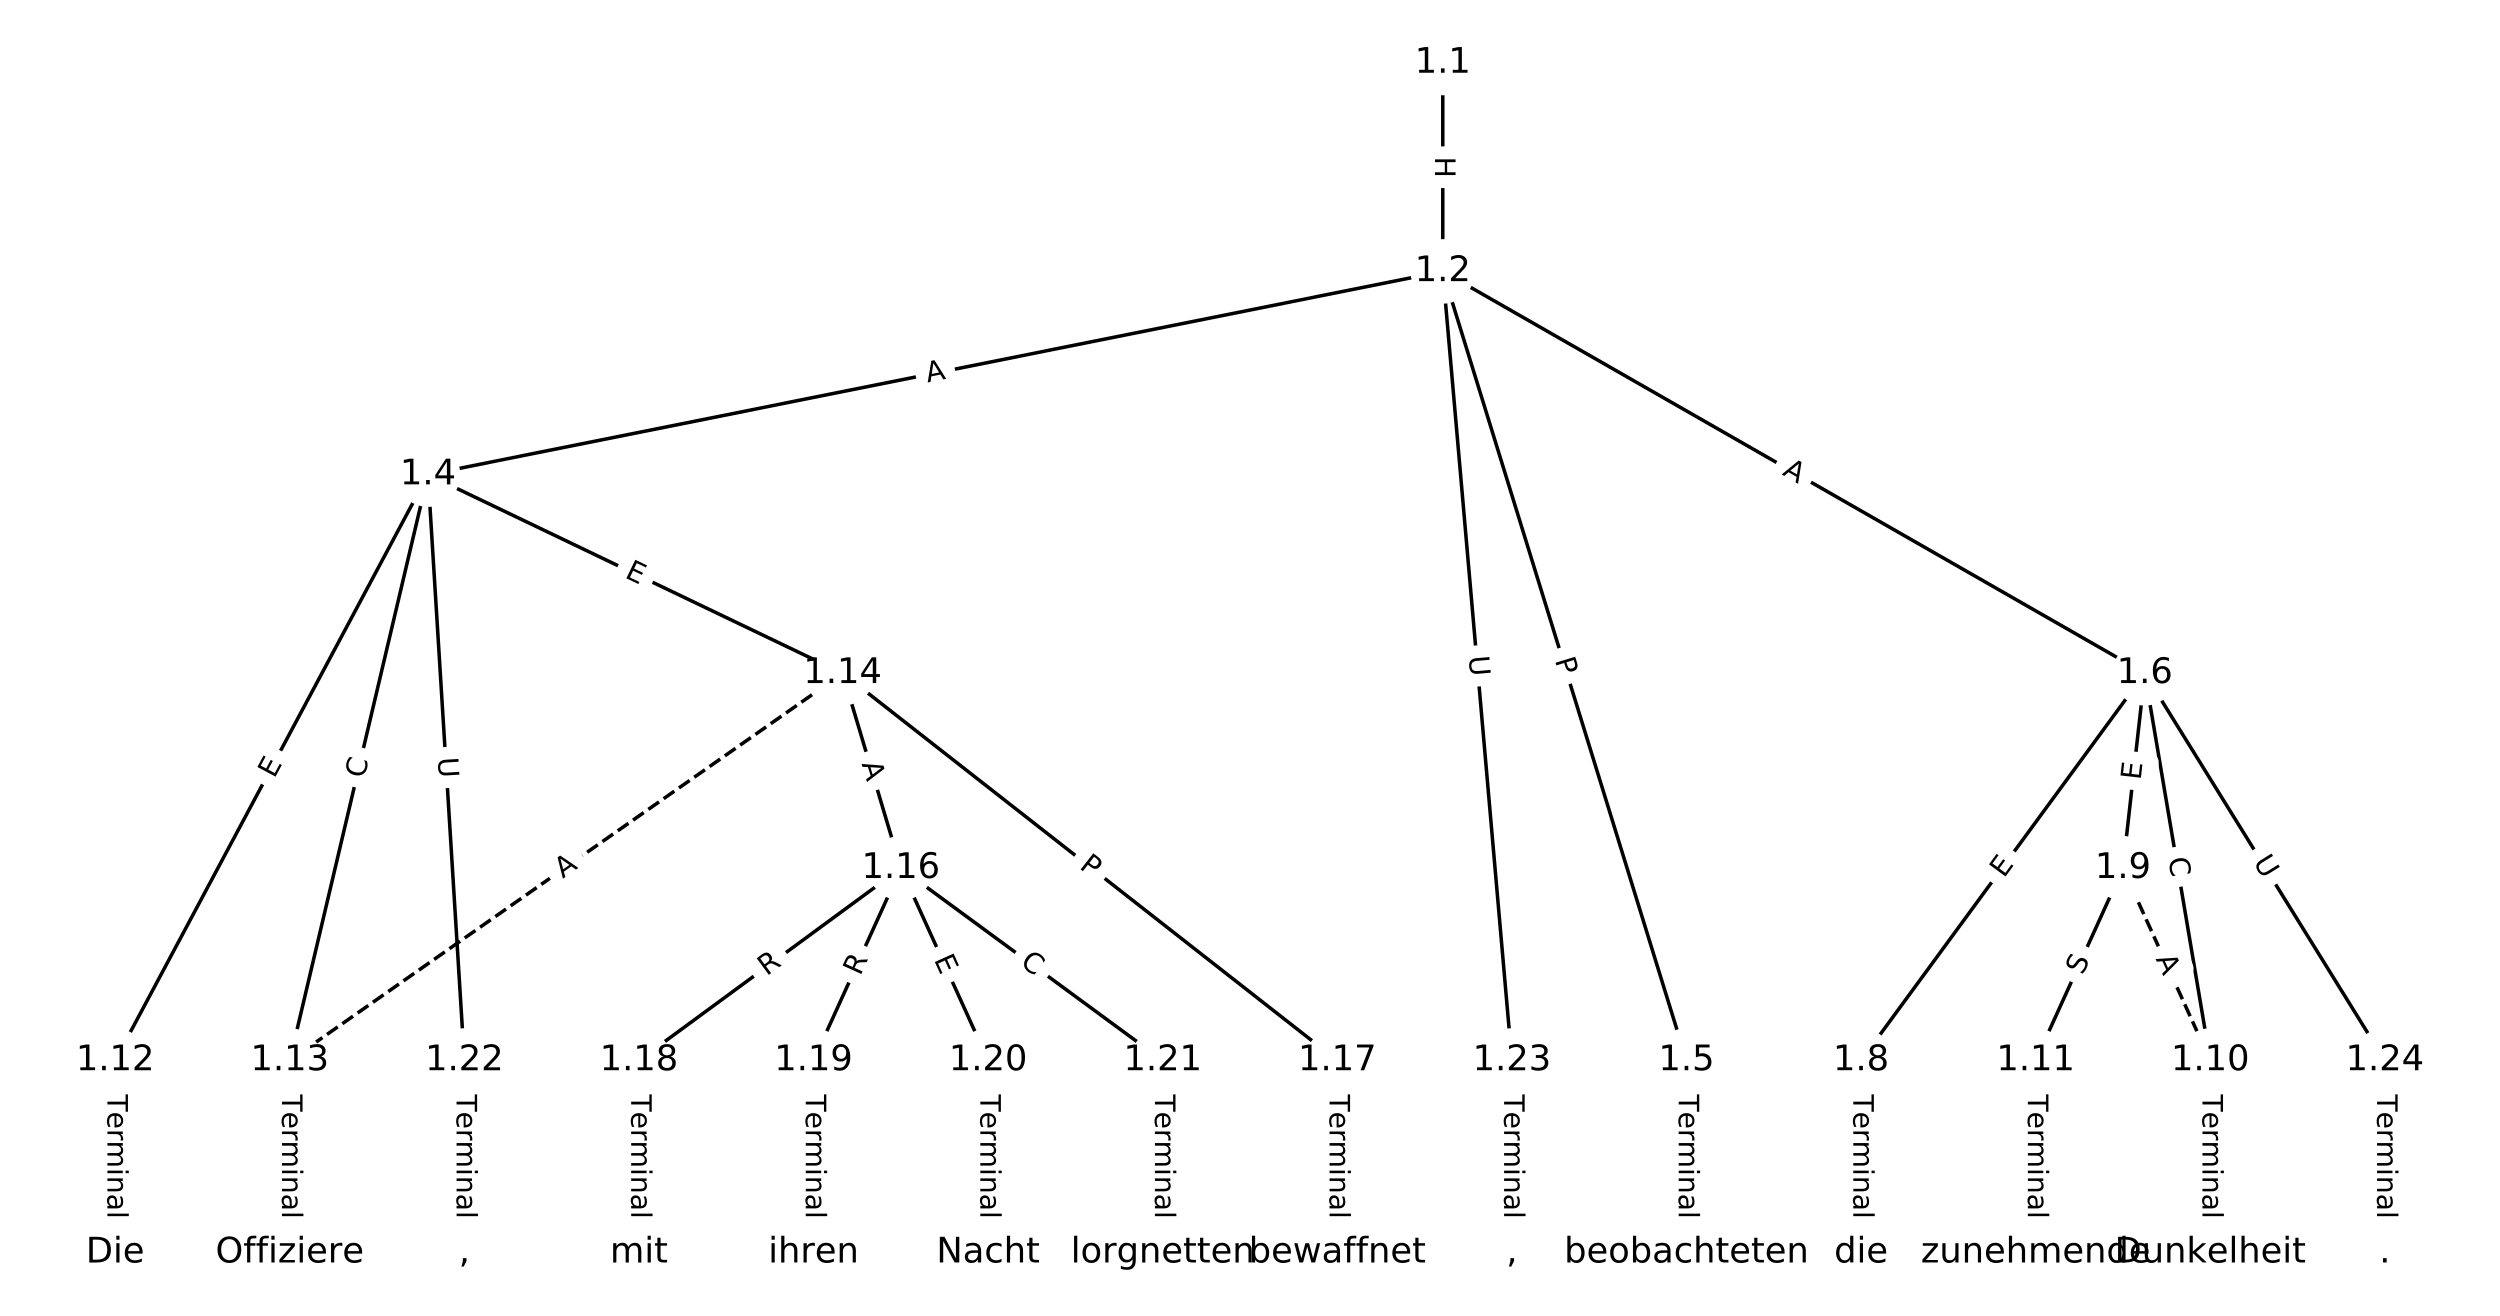 <?xml version="1.0" encoding="UTF-8"?>
<!DOCTYPE svg  PUBLIC '-//W3C//DTD SVG 1.1//EN'  'http://www.w3.org/Graphics/SVG/1.1/DTD/svg11.dtd'>
<svg width="709.33pt" height="373.33pt" version="1.1" viewBox="0 0 709.33 373.33" xmlns="http://www.w3.org/2000/svg" xmlns:xlink="http://www.w3.org/1999/xlink">
<defs>
<style type="text/css">*{stroke-linecap:butt;stroke-linejoin:round;white-space:pre;}</style>
</defs>
<path d="m0 373.33h709.33v-373.33h-709.33z" fill="#fff"/>
<g fill="none" stroke="#000">
<path d="m409.36 17.881v59.127" clip-path="url(#a)"/>
<path d="m409.36 77.008-287.93 57.659" clip-path="url(#a)"/>
<path d="m409.36 77.008 69.145 223.89" clip-path="url(#a)"/>
<path d="m409.36 77.008 199.18 114.03" clip-path="url(#a)"/>
<path d="m409.36 77.008 19.608 223.89" clip-path="url(#a)"/>
<path d="m121.43 134.67-88.753 166.23" clip-path="url(#a)"/>
<path d="m121.43 134.67-39.217 166.23" clip-path="url(#a)"/>
<path d="m121.43 134.67 117.65 56.375" clip-path="url(#a)"/>
<path d="m121.43 134.67 10.32 166.23" clip-path="url(#a)"/>
<path d="m478.51 300.9v54.551" clip-path="url(#a)"/>
<path d="m608.54 191.04-80.497 109.86" clip-path="url(#a)"/>
<path d="m608.54 191.04-6.192 55.31" clip-path="url(#a)"/>
<path d="m608.54 191.04 18.576 109.86" clip-path="url(#a)"/>
<path d="m608.54 191.04 68.113 109.86" clip-path="url(#a)"/>
<path d="m528.05 300.9v54.551" clip-path="url(#a)"/>
<path d="m602.35 246.35 24.768 54.551" clip-path="url(#a)" stroke-dasharray="3.7,1.6"/>
<path d="m602.35 246.35-24.768 54.551" clip-path="url(#a)"/>
<path d="m627.12 300.9v54.551" clip-path="url(#a)"/>
<path d="m577.58 300.9v54.551" clip-path="url(#a)"/>
<path d="m32.678 300.9v54.551" clip-path="url(#a)"/>
<path d="m82.215 300.9v54.551" clip-path="url(#a)"/>
<path d="m239.08 191.04-156.87 109.86" clip-path="url(#a)" stroke-dasharray="3.7,1.6"/>
<path d="m239.08 191.04 16.512 55.31" clip-path="url(#a)"/>
<path d="m239.08 191.04 140.35 109.86" clip-path="url(#a)"/>
<path d="m255.59 246.35-74.305 54.551" clip-path="url(#a)"/>
<path d="m255.59 246.35-24.768 54.551" clip-path="url(#a)"/>
<path d="m255.59 246.35 24.768 54.551" clip-path="url(#a)"/>
<path d="m255.59 246.35 74.305 54.551" clip-path="url(#a)"/>
<path d="m379.44 300.9v54.551" clip-path="url(#a)"/>
<path d="m181.29 300.9v54.551" clip-path="url(#a)"/>
<path d="m230.82 300.9v54.551" clip-path="url(#a)"/>
<path d="m280.36 300.9v54.551" clip-path="url(#a)"/>
<path d="m329.9 300.9v54.551" clip-path="url(#a)"/>
<path d="m131.75 300.9v54.551" clip-path="url(#a)"/>
<path d="m428.97 300.9v54.551" clip-path="url(#a)"/>
<path d="m676.66 300.9v54.551" clip-path="url(#a)"/>
</g>
<path d="m403.09 44.436v6.016q0 2.4 2.4 2.4h7.742q2.4 0 2.4-2.4v-6.016q0-2.4-2.4-2.4h-7.742q-2.4 0-2.4 2.4z" clip-path="url(#a)" fill="#fff" stroke="#fff"/>
<g clip-path="url(#a)">
<defs>
<path id="an" d="m9.812 72.906h9.859v-29.891h35.844v29.891h9.859v-72.906h-9.859v34.719h-35.844v-34.719h-9.859z"/>
</defs>
<g transform="translate(407.16 44.436) rotate(90) scale(.08 -.08)">
<use xlink:href="#an"/>
</g>
</g>
<path d="m263.95 112.52 5.366-1.075q2.353-0.471 1.882-2.825l-1.52-7.592q-0.471-2.353-2.825-1.882l-5.366 1.075q-2.353 0.471-1.882 2.825l1.52 7.592q0.471 2.353 2.825 1.882z" clip-path="url(#a)" fill="#fff" stroke="#fff"/>
<g clip-path="url(#a)">
<defs>
<path id="p" d="m34.188 63.188-13.391-36.281h26.812zm-5.578 9.719h11.188l27.781-72.906h-10.25l-6.641 18.703h-32.859l-6.641-18.703h-10.406z"/>
</defs>
<g transform="translate(263.15 108.54) rotate(-11.324) scale(.08 -.08)">
<use xlink:href="#p"/>
</g>
</g>
<path d="m437.23 188.5 1.423 4.609q0.708 2.293 3.001 1.585l7.398-2.285q2.293-0.708 1.585-3.001l-1.423-4.609q-0.708-2.293-3.001-1.585l-7.398 2.285q-2.293 0.708-1.585 3.001z" clip-path="url(#a)" fill="#fff" stroke="#fff"/>
<g clip-path="url(#a)">
<defs>
<path id="y" d="m19.672 64.797v-27.391h12.406q6.891 0 10.641 3.562 3.766 3.562 3.766 10.156 0 6.547-3.766 10.109-3.75 3.562-10.641 3.562zm-9.859 8.109h22.266q12.266 0 18.531-5.547 6.281-5.547 6.281-16.234 0-10.797-6.281-16.312-6.266-5.516-18.531-5.516h-12.406v-29.297h-9.859z"/>
</defs>
<g transform="translate(441.12 187.3) rotate(72.838) scale(.08 -.08)">
<use xlink:href="#y"/>
</g>
</g>
<path d="m503.46 138.11 4.749 2.719q2.083 1.192 3.275-0.89l3.847-6.719q1.192-2.083-0.89-3.275l-4.749-2.719q-2.083-1.192-3.275 0.89l-3.847 6.719q-1.192 2.083 0.89 3.275z" clip-path="url(#a)" fill="#fff" stroke="#fff"/>
<g clip-path="url(#a)">
<g transform="translate(505.48 134.58) rotate(29.792) scale(.08 -.08)">
<use xlink:href="#p"/>
</g>
</g>
<path d="m412.66 186.59 0.511 5.833q0.209 2.391 2.6 2.182l7.713-0.675q2.391-0.209 2.182-2.6l-0.511-5.833q-0.209-2.391-2.6-2.182l-7.713 0.675q-2.391 0.209-2.182 2.6z" clip-path="url(#a)" fill="#fff" stroke="#fff"/>
<g clip-path="url(#a)">
<defs>
<path id="t" d="m8.688 72.906h9.922v-44.297q0-11.719 4.234-16.875 4.25-5.141 13.781-5.141 9.469 0 13.719 5.141 4.25 5.156 4.25 16.875v44.297h9.906v-45.516q0-14.25-7.062-21.531-7.047-7.281-20.812-7.281-13.828 0-20.891 7.281-7.047 7.281-7.047 21.531z"/>
</defs>
<g transform="translate(416.71 186.23) rotate(84.995) scale(.08 -.08)">
<use xlink:href="#t"/>
</g>
</g>
<path d="m81.396 222.97 2.381-4.459q1.13-2.117-0.987-3.248l-6.83-3.647q-2.117-1.13-3.248 0.987l-2.381 4.459q-1.13 2.117 0.987 3.248l6.83 3.647q2.117 1.13 3.248-0.987z" clip-path="url(#a)" fill="#fff" stroke="#fff"/>
<g clip-path="url(#a)">
<defs>
<path id="o" d="m9.812 72.906h46.094v-8.312h-36.234v-21.578h34.719v-8.297h-34.719v-26.422h37.109v-8.297h-46.969z"/>
</defs>
<g transform="translate(77.811 221.05) rotate(-61.902) scale(.08 -.08)">
<use xlink:href="#o"/>
</g>
</g>
<path d="m107.29 221.94 1.283-5.437q0.551-2.336-1.785-2.887l-7.536-1.778q-2.336-0.551-2.887 1.785l-1.283 5.437q-0.551 2.336 1.785 2.887l7.536 1.778q2.336 0.551 2.887-1.785z" clip-path="url(#a)" fill="#fff" stroke="#fff"/>
<g clip-path="url(#a)">
<defs>
<path id="u" d="m64.406 67.281v-10.391q-4.984 4.641-10.625 6.922-5.641 2.297-11.984 2.297-12.5 0-19.141-7.641t-6.641-22.094q0-14.406 6.641-22.047t19.141-7.641q6.344 0 11.984 2.297t10.625 6.938v-10.312q-5.172-3.516-10.969-5.281-5.781-1.75-12.219-1.75-16.562 0-26.094 10.125-9.516 10.141-9.516 27.672 0 17.578 9.516 27.703 9.531 10.141 26.094 10.141 6.531 0 12.312-1.734 5.797-1.734 10.875-5.203z"/>
</defs>
<g transform="translate(103.33 221.01) rotate(-76.726) scale(.08 -.08)">
<use xlink:href="#u"/>
</g>
</g>
<path d="m175.27 167.42 4.559 2.184q2.164 1.037 3.201-1.127l3.346-6.982q1.037-2.164-1.127-3.201l-4.559-2.184q-2.164-1.037-3.201 1.127l-3.346 6.982q-1.037 2.164 1.127 3.201z" clip-path="url(#a)" fill="#fff" stroke="#fff"/>
<g clip-path="url(#a)">
<g transform="translate(177.02 163.75) rotate(25.603) scale(.08 -.08)">
<use xlink:href="#o"/>
</g>
</g>
<path d="m120.15 215.25 0.363 5.844q0.149 2.395 2.544 2.247l7.728-0.48q2.395-0.149 2.247-2.544l-0.363-5.844q-0.149-2.395-2.544-2.247l-7.728 0.48q-2.395 0.149-2.247 2.544z" clip-path="url(#a)" fill="#fff" stroke="#fff"/>
<g clip-path="url(#a)">
<g transform="translate(124.21 215) rotate(86.448) scale(.08 -.08)">
<use xlink:href="#t"/>
</g>
</g>
<path d="m472.24 310.53v35.285q0 2.4 2.4 2.4h7.742q2.4 0 2.4-2.4v-35.285q0-2.4-2.4-2.4h-7.742q-2.4 0-2.4 2.4z" clip-path="url(#a)" fill="#fff" stroke="#fff"/>
<g clip-path="url(#a)">
<defs>
<path id="l" d="m-0.297 72.906h61.672v-8.312h-25.875v-64.594h-9.906v64.594h-25.891z"/>
<path id="d" d="m56.203 29.594v-4.391h-41.312q0.594-9.281 5.594-14.141t13.938-4.859q5.172 0 10.031 1.266t9.656 3.812v-8.5q-4.844-2.047-9.922-3.125t-10.297-1.078q-13.094 0-20.734 7.609-7.641 7.625-7.641 20.625 0 13.422 7.25 21.297 7.25 7.891 19.562 7.891 11.031 0 17.453-7.109 6.422-7.094 6.422-19.297zm-8.984 2.641q-0.094 7.359-4.125 11.75-4.031 4.406-10.672 4.406-7.516 0-12.031-4.25t-5.203-11.969z"/>
<path id="i" d="m41.109 46.297q-1.516 0.875-3.297 1.281-1.781 0.422-3.922 0.422-7.625 0-11.703-4.953t-4.078-14.234v-28.812h-9.031v54.688h9.031v-8.5q2.844 4.984 7.375 7.391 4.547 2.422 11.047 2.422 0.922 0 2.047-0.125 1.125-0.109 2.484-0.359z"/>
<path id="j" d="m52 44.188q3.375 6.062 8.062 8.938t11.031 2.875q8.547 0 13.188-5.984 4.641-5.969 4.641-17v-33.016h-9.031v32.719q0 7.859-2.797 11.656-2.781 3.812-8.484 3.812-6.984 0-11.047-4.641-4.047-4.625-4.047-12.641v-30.906h-9.031v32.719q0 7.906-2.781 11.688t-8.594 3.781q-6.891 0-10.953-4.656-4.047-4.656-4.047-12.625v-30.906h-9.031v54.688h9.031v-8.5q3.078 5.031 7.375 7.422t10.203 2.391q5.969 0 10.141-3.031 4.172-3.016 6.172-8.781z"/>
<path id="g" d="m9.422 54.688h8.984v-54.688h-8.984zm0 21.297h8.984v-11.391h-8.984z"/>
<path id="f" d="m54.891 33.016v-33.016h-8.984v32.719q0 7.766-3.031 11.609-3.031 3.859-9.078 3.859-7.281 0-11.484-4.641-4.203-4.625-4.203-12.641v-30.906h-9.031v54.688h9.031v-8.5q3.234 4.938 7.594 7.375 4.375 2.438 10.094 2.438 9.422 0 14.25-5.828 4.844-5.828 4.844-17.156z"/>
<path id="h" d="m34.281 27.484q-10.891 0-15.094-2.484t-4.203-8.5q0-4.781 3.156-7.594 3.156-2.797 8.562-2.797 7.484 0 12 5.297t4.516 14.078v2zm17.922 3.719v-31.203h-8.984v8.297q-3.078-4.969-7.672-7.344t-11.234-2.375q-8.391 0-13.359 4.719-4.953 4.719-4.953 12.625 0 9.219 6.172 13.906 6.188 4.688 18.438 4.688h12.609v0.891q0 6.203-4.078 9.594t-11.453 3.391q-4.688 0-9.141-1.125-4.438-1.125-8.531-3.375v8.312q4.922 1.906 9.562 2.844 4.641 0.953 9.031 0.953 11.875 0 17.734-6.156 5.859-6.141 5.859-18.641z"/>
<path id="k" d="m9.422 75.984h8.984v-75.984h-8.984z"/>
</defs>
<g transform="translate(476.3 310.53) rotate(90) scale(.08 -.08)">
<use xlink:href="#l"/>
<use x="60.818" xlink:href="#d"/>
<use x="122.342" xlink:href="#i"/>
<use x="163.439" xlink:href="#j"/>
<use x="260.852" xlink:href="#g"/>
<use x="288.635" xlink:href="#f"/>
<use x="352.014" xlink:href="#h"/>
<use x="413.293" xlink:href="#k"/>
</g>
</g>
<path d="m571.86 251.72 2.988-4.078q1.419-1.936-0.517-3.354l-6.245-4.576q-1.936-1.419-3.354 0.517l-2.988 4.078q-1.419 1.936 0.517 3.354l6.245 4.576q1.936 1.419 3.354-0.517z" clip-path="url(#a)" fill="#fff" stroke="#fff"/>
<g clip-path="url(#a)">
<g transform="translate(568.58 249.32) rotate(-53.769) scale(.08 -.08)">
<use xlink:href="#o"/>
</g>
</g>
<path d="m611.4 221.91 0.562-5.024q0.267-2.385-2.118-2.652l-7.694-0.861q-2.385-0.267-2.652 2.118l-0.562 5.024q-0.267 2.385 2.118 2.652l7.694 0.861q2.385 0.267 2.652-2.118z" clip-path="url(#a)" fill="#fff" stroke="#fff"/>
<g clip-path="url(#a)">
<g transform="translate(607.36 221.45) rotate(-83.612) scale(.08 -.08)">
<use xlink:href="#o"/>
</g>
</g>
<path d="m611.18 244.26 0.931 5.508q0.4 2.366 2.767 1.966l7.634-1.291q2.366-0.4 1.966-2.767l-0.931-5.508q-0.4-2.366-2.767-1.966l-7.634 1.291q-2.366 0.4-1.966 2.767z" clip-path="url(#a)" fill="#fff" stroke="#fff"/>
<g clip-path="url(#a)">
<g transform="translate(615.19 243.59) rotate(80.403) scale(.08 -.08)">
<use xlink:href="#u"/>
</g>
</g>
<path d="m635.73 246.79 3.085 4.976q1.265 2.04 3.304 0.775l6.58-4.08q2.04-1.265 0.775-3.304l-3.085-4.976q-1.265-2.04-3.304-0.775l-6.58 4.08q-2.04 1.265-0.775 3.304z" clip-path="url(#a)" fill="#fff" stroke="#fff"/>
<g clip-path="url(#a)">
<g transform="translate(639.18 244.65) rotate(58.201) scale(.08 -.08)">
<use xlink:href="#t"/>
</g>
</g>
<path d="m521.77 310.53v35.285q0 2.4 2.4 2.4h7.742q2.4 0 2.4-2.4v-35.285q0-2.4-2.4-2.4h-7.742q-2.4 0-2.4 2.4z" clip-path="url(#a)" fill="#fff" stroke="#fff"/>
<g clip-path="url(#a)">
<g transform="translate(525.84 310.53) rotate(90) scale(.08 -.08)">
<use xlink:href="#l"/>
<use x="60.818" xlink:href="#d"/>
<use x="122.342" xlink:href="#i"/>
<use x="163.439" xlink:href="#j"/>
<use x="260.852" xlink:href="#g"/>
<use x="288.635" xlink:href="#f"/>
<use x="352.014" xlink:href="#h"/>
<use x="413.293" xlink:href="#k"/>
</g>
</g>
<path d="m607.89 273.73 2.263 4.983q0.992 2.185 3.178 1.193l7.05-3.201q2.185-0.992 1.193-3.178l-2.263-4.983q-0.992-2.185-3.178-1.193l-7.05 3.201q-2.185 0.992-1.193 3.178z" clip-path="url(#a)" fill="#fff" stroke="#fff"/>
<g clip-path="url(#a)">
<g transform="translate(611.59 272.05) rotate(65.58) scale(.08 -.08)">
<use xlink:href="#p"/>
</g>
</g>
<path d="m594.63 278.53 2.1-4.624q0.992-2.185-1.193-3.178l-7.05-3.201q-2.185-0.992-3.178 1.193l-2.1 4.624q-0.992 2.185 1.193 3.178l7.05 3.201q2.185 0.992 3.178-1.193z" clip-path="url(#a)" fill="#fff" stroke="#fff"/>
<g clip-path="url(#a)">
<defs>
<path id="ak" d="m53.516 70.516v-9.625q-5.609 2.688-10.594 4-4.984 1.328-9.625 1.328-8.047 0-12.422-3.125t-4.375-8.891q0-4.844 2.906-7.312 2.906-2.453 11.016-3.969l5.953-1.219q11.031-2.109 16.281-7.406t5.25-14.172q0-10.609-7.109-16.078-7.094-5.469-20.812-5.469-5.172 0-11.016 1.172-5.828 1.172-12.078 3.469v10.156q6-3.359 11.766-5.078 5.766-1.703 11.328-1.703 8.438 0 13.031 3.312 4.594 3.328 4.594 9.484 0 5.359-3.297 8.391t-10.812 4.547l-6.016 1.172q-11.031 2.188-15.969 6.875-4.922 4.688-4.922 13.047 0 9.672 6.812 15.234t18.766 5.562q5.141 0 10.453-0.938 5.328-0.922 10.891-2.766z"/>
</defs>
<g transform="translate(590.93 276.85) rotate(-65.58) scale(.08 -.08)">
<use xlink:href="#ak"/>
</g>
</g>
<path d="m620.85 310.53v35.285q0 2.4 2.4 2.4h7.742q2.4 0 2.4-2.4v-35.285q0-2.4-2.4-2.4h-7.742q-2.4 0-2.4 2.4z" clip-path="url(#a)" fill="#fff" stroke="#fff"/>
<g clip-path="url(#a)">
<g transform="translate(624.91 310.53) rotate(90) scale(.08 -.08)">
<use xlink:href="#l"/>
<use x="60.818" xlink:href="#d"/>
<use x="122.342" xlink:href="#i"/>
<use x="163.439" xlink:href="#j"/>
<use x="260.852" xlink:href="#g"/>
<use x="288.635" xlink:href="#f"/>
<use x="352.014" xlink:href="#h"/>
<use x="413.293" xlink:href="#k"/>
</g>
</g>
<path d="m571.31 310.53v35.285q0 2.4 2.4 2.4h7.742q2.4 0 2.4-2.4v-35.285q0-2.4-2.4-2.4h-7.742q-2.4 0-2.4 2.4z" clip-path="url(#a)" fill="#fff" stroke="#fff"/>
<g clip-path="url(#a)">
<g transform="translate(575.37 310.53) rotate(90) scale(.08 -.08)">
<use xlink:href="#l"/>
<use x="60.818" xlink:href="#d"/>
<use x="122.342" xlink:href="#i"/>
<use x="163.439" xlink:href="#j"/>
<use x="260.852" xlink:href="#g"/>
<use x="288.635" xlink:href="#f"/>
<use x="352.014" xlink:href="#h"/>
<use x="413.293" xlink:href="#k"/>
</g>
</g>
<path d="m26.407 310.53v35.285q0 2.4 2.4 2.4h7.742q2.4 0 2.4-2.4v-35.285q0-2.4-2.4-2.4h-7.742q-2.4 0-2.4 2.4z" clip-path="url(#a)" fill="#fff" stroke="#fff"/>
<g clip-path="url(#a)">
<g transform="translate(30.47 310.53) rotate(90) scale(.08 -.08)">
<use xlink:href="#l"/>
<use x="60.818" xlink:href="#d"/>
<use x="122.342" xlink:href="#i"/>
<use x="163.439" xlink:href="#j"/>
<use x="260.852" xlink:href="#g"/>
<use x="288.635" xlink:href="#f"/>
<use x="352.014" xlink:href="#h"/>
<use x="413.293" xlink:href="#k"/>
</g>
</g>
<path d="m75.943 310.53v35.285q0 2.4 2.4 2.4h7.742q2.4 0 2.4-2.4v-35.285q0-2.4-2.4-2.4h-7.742q-2.4 0-2.4 2.4z" clip-path="url(#a)" fill="#fff" stroke="#fff"/>
<g clip-path="url(#a)">
<g transform="translate(80.007 310.53) rotate(90) scale(.08 -.08)">
<use xlink:href="#l"/>
<use x="60.818" xlink:href="#d"/>
<use x="122.342" xlink:href="#i"/>
<use x="163.439" xlink:href="#j"/>
<use x="260.852" xlink:href="#g"/>
<use x="288.635" xlink:href="#f"/>
<use x="352.014" xlink:href="#h"/>
<use x="413.293" xlink:href="#k"/>
</g>
</g>
<path d="m162 252.68 4.482-3.139q1.966-1.377 0.589-3.343l-4.441-6.342q-1.377-1.966-3.343-0.589l-4.482 3.139q-1.966 1.377-0.589 3.343l4.441 6.342q1.377 1.966 3.343 0.589z" clip-path="url(#a)" fill="#fff" stroke="#fff"/>
<g clip-path="url(#a)">
<g transform="translate(159.67 249.35) rotate(-35.005) scale(.08 -.08)">
<use xlink:href="#p"/>
</g>
</g>
<path d="m240.55 217.87 1.565 5.244q0.687 2.3 2.986 1.613l7.419-2.215q2.3-0.687 1.613-2.986l-1.565-5.244q-0.687-2.3-2.986-1.613l-7.419 2.215q-2.3 0.687-1.613 2.986z" clip-path="url(#a)" fill="#fff" stroke="#fff"/>
<g clip-path="url(#a)">
<g transform="translate(244.44 216.71) rotate(73.377) scale(.08 -.08)">
<use xlink:href="#p"/>
</g>
</g>
<path d="m303.49 249.42 3.799 2.973q1.89 1.479 3.369-0.411l4.772-6.097q1.479-1.89-0.411-3.369l-3.799-2.973q-1.89-1.479-3.369 0.411l-4.772 6.097q-1.479 1.89 0.411 3.369z" clip-path="url(#a)" fill="#fff" stroke="#fff"/>
<g clip-path="url(#a)">
<g transform="translate(306 246.22) rotate(38.052) scale(.08 -.08)">
<use xlink:href="#y"/>
</g>
</g>
<path d="m219.91 280.33 4.481-3.29q1.935-1.42 0.514-3.355l-4.582-6.241q-1.42-1.935-3.355-0.514l-4.481 3.29q-1.935 1.42-0.514 3.355l4.582 6.241q1.42 1.935 3.355 0.514z" clip-path="url(#a)" fill="#fff" stroke="#fff"/>
<g clip-path="url(#a)">
<defs>
<path id="x" d="m44.391 34.188q3.172-1.078 6.172-4.594t6.031-9.672l10.016-19.922h-10.609l-9.312 18.703q-3.625 7.328-7.016 9.719t-9.25 2.391h-10.75v-30.812h-9.859v72.906h22.266q12.5 0 18.656-5.234 6.156-5.219 6.156-15.766 0-6.891-3.203-11.438-3.203-4.531-9.297-6.281zm-24.719 30.609v-25.875h12.406q7.125 0 10.766 3.297t3.641 9.688-3.641 9.641-10.766 3.25z"/>
</defs>
<g transform="translate(217.51 277.05) rotate(-36.284) scale(.08 -.08)">
<use xlink:href="#x"/>
</g>
</g>
<path d="m247.77 278.75 2.298-5.061q0.992-2.185-1.193-3.178l-7.05-3.201q-2.185-0.992-3.178 1.193l-2.298 5.061q-0.992 2.185 1.193 3.178l7.05 3.201q2.185 0.992 3.178-1.193z" clip-path="url(#a)" fill="#fff" stroke="#fff"/>
<g clip-path="url(#a)">
<g transform="translate(244.07 277.07) rotate(-65.58) scale(.08 -.08)">
<use xlink:href="#x"/>
</g>
</g>
<path d="m261.22 273.92 2.09 4.603q0.992 2.185 3.178 1.193l7.05-3.201q2.185-0.992 1.193-3.178l-2.09-4.603q-0.992-2.185-3.178-1.193l-7.05 3.201q-2.185 0.992-1.193 3.178z" clip-path="url(#a)" fill="#fff" stroke="#fff"/>
<g clip-path="url(#a)">
<g transform="translate(264.92 272.24) rotate(65.58) scale(.08 -.08)">
<use xlink:href="#o"/>
</g>
</g>
<path d="m286.78 277.03 4.503 3.306q1.935 1.42 3.355-0.514l4.582-6.241q1.42-1.935-0.514-3.355l-4.503-3.306q-1.935-1.42-3.355 0.514l-4.582 6.241q-1.42 1.935 0.514 3.355z" clip-path="url(#a)" fill="#fff" stroke="#fff"/>
<g clip-path="url(#a)">
<g transform="translate(289.19 273.75) rotate(36.284) scale(.08 -.08)">
<use xlink:href="#u"/>
</g>
</g>
<path d="m373.16 310.53v35.285q0 2.4 2.4 2.4h7.742q2.4 0 2.4-2.4v-35.285q0-2.4-2.4-2.4h-7.742q-2.4 0-2.4 2.4z" clip-path="url(#a)" fill="#fff" stroke="#fff"/>
<g clip-path="url(#a)">
<g transform="translate(377.23 310.53) rotate(90) scale(.08 -.08)">
<use xlink:href="#l"/>
<use x="60.818" xlink:href="#d"/>
<use x="122.342" xlink:href="#i"/>
<use x="163.439" xlink:href="#j"/>
<use x="260.852" xlink:href="#g"/>
<use x="288.635" xlink:href="#f"/>
<use x="352.014" xlink:href="#h"/>
<use x="413.293" xlink:href="#k"/>
</g>
</g>
<path d="m175.02 310.53v35.285q0 2.4 2.4 2.4h7.742q2.4 0 2.4-2.4v-35.285q0-2.4-2.4-2.4h-7.742q-2.4 0-2.4 2.4z" clip-path="url(#a)" fill="#fff" stroke="#fff"/>
<g clip-path="url(#a)">
<g transform="translate(179.08 310.53) rotate(90) scale(.08 -.08)">
<use xlink:href="#l"/>
<use x="60.818" xlink:href="#d"/>
<use x="122.342" xlink:href="#i"/>
<use x="163.439" xlink:href="#j"/>
<use x="260.852" xlink:href="#g"/>
<use x="288.635" xlink:href="#f"/>
<use x="352.014" xlink:href="#h"/>
<use x="413.293" xlink:href="#k"/>
</g>
</g>
<path d="m224.55 310.53v35.285q0 2.4 2.4 2.4h7.742q2.4 0 2.4-2.4v-35.285q0-2.4-2.4-2.4h-7.742q-2.4 0-2.4 2.4z" clip-path="url(#a)" fill="#fff" stroke="#fff"/>
<g clip-path="url(#a)">
<g transform="translate(228.62 310.53) rotate(90) scale(.08 -.08)">
<use xlink:href="#l"/>
<use x="60.818" xlink:href="#d"/>
<use x="122.342" xlink:href="#i"/>
<use x="163.439" xlink:href="#j"/>
<use x="260.852" xlink:href="#g"/>
<use x="288.635" xlink:href="#f"/>
<use x="352.014" xlink:href="#h"/>
<use x="413.293" xlink:href="#k"/>
</g>
</g>
<path d="m274.09 310.53v35.285q0 2.4 2.4 2.4h7.742q2.4 0 2.4-2.4v-35.285q0-2.4-2.4-2.4h-7.742q-2.4 0-2.4 2.4z" clip-path="url(#a)" fill="#fff" stroke="#fff"/>
<g clip-path="url(#a)">
<g transform="translate(278.15 310.53) rotate(90) scale(.08 -.08)">
<use xlink:href="#l"/>
<use x="60.818" xlink:href="#d"/>
<use x="122.342" xlink:href="#i"/>
<use x="163.439" xlink:href="#j"/>
<use x="260.852" xlink:href="#g"/>
<use x="288.635" xlink:href="#f"/>
<use x="352.014" xlink:href="#h"/>
<use x="413.293" xlink:href="#k"/>
</g>
</g>
<path d="m323.63 310.53v35.285q0 2.4 2.4 2.4h7.742q2.4 0 2.4-2.4v-35.285q0-2.4-2.4-2.4h-7.742q-2.4 0-2.4 2.4z" clip-path="url(#a)" fill="#fff" stroke="#fff"/>
<g clip-path="url(#a)">
<g transform="translate(327.69 310.53) rotate(90) scale(.08 -.08)">
<use xlink:href="#l"/>
<use x="60.818" xlink:href="#d"/>
<use x="122.342" xlink:href="#i"/>
<use x="163.439" xlink:href="#j"/>
<use x="260.852" xlink:href="#g"/>
<use x="288.635" xlink:href="#f"/>
<use x="352.014" xlink:href="#h"/>
<use x="413.293" xlink:href="#k"/>
</g>
</g>
<path d="m125.48 310.53v35.285q0 2.4 2.4 2.4h7.742q2.4 0 2.4-2.4v-35.285q0-2.4-2.4-2.4h-7.742q-2.4 0-2.4 2.4z" clip-path="url(#a)" fill="#fff" stroke="#fff"/>
<g clip-path="url(#a)">
<g transform="translate(129.54 310.53) rotate(90) scale(.08 -.08)">
<use xlink:href="#l"/>
<use x="60.818" xlink:href="#d"/>
<use x="122.342" xlink:href="#i"/>
<use x="163.439" xlink:href="#j"/>
<use x="260.852" xlink:href="#g"/>
<use x="288.635" xlink:href="#f"/>
<use x="352.014" xlink:href="#h"/>
<use x="413.293" xlink:href="#k"/>
</g>
</g>
<path d="m422.7 310.53v35.285q0 2.4 2.4 2.4h7.742q2.4 0 2.4-2.4v-35.285q0-2.4-2.4-2.4h-7.742q-2.4 0-2.4 2.4z" clip-path="url(#a)" fill="#fff" stroke="#fff"/>
<g clip-path="url(#a)">
<g transform="translate(426.76 310.53) rotate(90) scale(.08 -.08)">
<use xlink:href="#l"/>
<use x="60.818" xlink:href="#d"/>
<use x="122.342" xlink:href="#i"/>
<use x="163.439" xlink:href="#j"/>
<use x="260.852" xlink:href="#g"/>
<use x="288.635" xlink:href="#f"/>
<use x="352.014" xlink:href="#h"/>
<use x="413.293" xlink:href="#k"/>
</g>
</g>
<path d="m670.38 310.53v35.285q0 2.4 2.4 2.4h7.742q2.4 0 2.4-2.4v-35.285q0-2.4-2.4-2.4h-7.742q-2.4 0-2.4 2.4z" clip-path="url(#a)" fill="#fff" stroke="#fff"/>
<g clip-path="url(#a)">
<g transform="translate(674.45 310.53) rotate(90) scale(.08 -.08)">
<use xlink:href="#l"/>
<use x="60.818" xlink:href="#d"/>
<use x="122.342" xlink:href="#i"/>
<use x="163.439" xlink:href="#j"/>
<use x="260.852" xlink:href="#g"/>
<use x="288.635" xlink:href="#f"/>
<use x="352.014" xlink:href="#h"/>
<use x="413.293" xlink:href="#k"/>
</g>
</g>
<defs>
<path id="b" d="m0 8.66c2.297 0 4.5-0.912 6.124-2.537 1.624-1.624 2.537-3.827 2.537-6.124s-0.912-4.5-2.537-6.124c-1.624-1.624-3.827-2.537-6.124-2.537s-4.5 0.912-6.124 2.537c-1.624 1.624-2.537 3.827-2.537 6.124s0.912 4.5 2.537 6.124c1.624 1.624 3.827 2.537 6.124 2.537z"/>
</defs>
<g clip-path="url(#a)">
<use x="32.678" y="355.453" fill="#ffffff" stroke="#ffffff" xlink:href="#b"/>
</g>
<g clip-path="url(#a)">
<use x="82.215" y="355.453" fill="#ffffff" stroke="#ffffff" xlink:href="#b"/>
</g>
<g clip-path="url(#a)">
<use x="131.751" y="355.453" fill="#ffffff" stroke="#ffffff" xlink:href="#b"/>
</g>
<g clip-path="url(#a)">
<use x="181.288" y="355.453" fill="#ffffff" stroke="#ffffff" xlink:href="#b"/>
</g>
<g clip-path="url(#a)">
<use x="230.825" y="355.453" fill="#ffffff" stroke="#ffffff" xlink:href="#b"/>
</g>
<g clip-path="url(#a)">
<use x="280.362" y="355.453" fill="#ffffff" stroke="#ffffff" xlink:href="#b"/>
</g>
<g clip-path="url(#a)">
<use x="329.898" y="355.453" fill="#ffffff" stroke="#ffffff" xlink:href="#b"/>
</g>
<g clip-path="url(#a)">
<use x="379.435" y="355.453" fill="#ffffff" stroke="#ffffff" xlink:href="#b"/>
</g>
<g clip-path="url(#a)">
<use x="428.972" y="355.453" fill="#ffffff" stroke="#ffffff" xlink:href="#b"/>
</g>
<g clip-path="url(#a)">
<use x="478.509" y="355.453" fill="#ffffff" stroke="#ffffff" xlink:href="#b"/>
</g>
<g clip-path="url(#a)">
<use x="528.045" y="355.453" fill="#ffffff" stroke="#ffffff" xlink:href="#b"/>
</g>
<g clip-path="url(#a)">
<use x="577.582" y="355.453" fill="#ffffff" stroke="#ffffff" xlink:href="#b"/>
</g>
<g clip-path="url(#a)">
<use x="627.119" y="355.453" fill="#ffffff" stroke="#ffffff" xlink:href="#b"/>
</g>
<g clip-path="url(#a)">
<use x="676.655" y="355.453" fill="#ffffff" stroke="#ffffff" xlink:href="#b"/>
</g>
<g clip-path="url(#a)">
<use x="409.363" y="17.881" fill="#ffffff" stroke="#ffffff" xlink:href="#b"/>
</g>
<g clip-path="url(#a)">
<use x="409.363" y="77.008" fill="#ffffff" stroke="#ffffff" xlink:href="#b"/>
</g>
<g clip-path="url(#a)">
<use x="121.431" y="134.667" fill="#ffffff" stroke="#ffffff" xlink:href="#b"/>
</g>
<g clip-path="url(#a)">
<use x="478.509" y="300.902" fill="#ffffff" stroke="#ffffff" xlink:href="#b"/>
</g>
<g clip-path="url(#a)">
<use x="608.542" y="191.041" fill="#ffffff" stroke="#ffffff" xlink:href="#b"/>
</g>
<g clip-path="url(#a)">
<use x="528.045" y="300.902" fill="#ffffff" stroke="#ffffff" xlink:href="#b"/>
</g>
<g clip-path="url(#a)">
<use x="602.35" y="246.351" fill="#ffffff" stroke="#ffffff" xlink:href="#b"/>
</g>
<g clip-path="url(#a)">
<use x="627.119" y="300.902" fill="#ffffff" stroke="#ffffff" xlink:href="#b"/>
</g>
<g clip-path="url(#a)">
<use x="577.582" y="300.902" fill="#ffffff" stroke="#ffffff" xlink:href="#b"/>
</g>
<g clip-path="url(#a)">
<use x="32.678" y="300.902" fill="#ffffff" stroke="#ffffff" xlink:href="#b"/>
</g>
<g clip-path="url(#a)">
<use x="82.215" y="300.902" fill="#ffffff" stroke="#ffffff" xlink:href="#b"/>
</g>
<g clip-path="url(#a)">
<use x="239.081" y="191.041" fill="#ffffff" stroke="#ffffff" xlink:href="#b"/>
</g>
<g clip-path="url(#a)">
<use x="255.593" y="246.351" fill="#ffffff" stroke="#ffffff" xlink:href="#b"/>
</g>
<g clip-path="url(#a)">
<use x="379.435" y="300.902" fill="#ffffff" stroke="#ffffff" xlink:href="#b"/>
</g>
<g clip-path="url(#a)">
<use x="181.288" y="300.902" fill="#ffffff" stroke="#ffffff" xlink:href="#b"/>
</g>
<g clip-path="url(#a)">
<use x="230.825" y="300.902" fill="#ffffff" stroke="#ffffff" xlink:href="#b"/>
</g>
<g clip-path="url(#a)">
<use x="280.362" y="300.902" fill="#ffffff" stroke="#ffffff" xlink:href="#b"/>
</g>
<g clip-path="url(#a)">
<use x="329.898" y="300.902" fill="#ffffff" stroke="#ffffff" xlink:href="#b"/>
</g>
<g clip-path="url(#a)">
<use x="131.751" y="300.902" fill="#ffffff" stroke="#ffffff" xlink:href="#b"/>
</g>
<g clip-path="url(#a)">
<use x="428.972" y="300.902" fill="#ffffff" stroke="#ffffff" xlink:href="#b"/>
</g>
<g clip-path="url(#a)">
<use x="676.655" y="300.902" fill="#ffffff" stroke="#ffffff" xlink:href="#b"/>
</g>
<g clip-path="url(#a)">
<defs>
<path id="z" d="m19.672 64.797v-56.688h11.922q15.094 0 22.094 6.828 7 6.844 7 21.594 0 14.641-7 21.453t-22.094 6.812zm-9.859 8.109h20.266q21.188 0 31.094-8.812 9.922-8.812 9.922-27.562 0-18.859-9.969-27.703-9.953-8.828-31.047-8.828h-20.266z"/>
</defs>
<g transform="translate(24.362 358.21) scale(.1 -.1)">
<use xlink:href="#z"/>
<use x="77.002" xlink:href="#g"/>
<use x="104.785" xlink:href="#d"/>
</g>
</g>
<g clip-path="url(#a)">
<defs>
<path id="al" d="m39.406 66.219q-10.75 0-17.078-8.016-6.312-8-6.312-21.828 0-13.766 6.312-21.781 6.328-8 17.078-8 10.734 0 17.016 8 6.281 8.016 6.281 21.781 0 13.828-6.281 21.828-6.281 8.016-17.016 8.016zm0 8q15.328 0 24.5-10.281 9.188-10.281 9.188-27.562 0-17.234-9.188-27.516-9.172-10.281-24.5-10.281-15.375 0-24.594 10.25-9.203 10.266-9.203 27.547t9.203 27.562q9.219 10.281 24.594 10.281z"/>
<path id="r" d="m37.109 75.984v-7.484h-8.594q-4.828 0-6.719-1.953-1.875-1.953-1.875-7.031v-4.828h14.797v-6.984h-14.797v-47.703h-9.031v47.703h-8.594v6.984h8.594v3.812q0 9.125 4.25 13.297 4.25 4.188 13.469 4.188z"/>
<path id="ag" d="m5.516 54.688h42.672v-8.203l-33.781-39.312h33.781v-7.172h-43.891v8.203l33.797 39.312h-32.578z"/>
</defs>
<g transform="translate(61.149 358.21) scale(.1 -.1)">
<use xlink:href="#al"/>
<use x="78.711" xlink:href="#r"/>
<use x="113.916" xlink:href="#r"/>
<use x="149.121" xlink:href="#g"/>
<use x="176.904" xlink:href="#ag"/>
<use x="229.395" xlink:href="#g"/>
<use x="257.178" xlink:href="#d"/>
<use x="318.701" xlink:href="#i"/>
<use x="359.783" xlink:href="#d"/>
</g>
</g>
<g clip-path="url(#a)">
<defs>
<path id="af" d="m11.719 12.406h10.297v-8.406l-8-15.625h-6.297l4 15.625z"/>
</defs>
<g transform="translate(130.16 358.21) scale(.1 -.1)">
<use xlink:href="#af"/>
</g>
</g>
<g clip-path="url(#a)">
<defs>
<path id="n" d="m18.312 70.219v-15.531h18.5v-6.984h-18.5v-29.688q0-6.688 1.828-8.594t7.453-1.906h9.219v-7.516h-9.219q-10.406 0-14.359 3.875-3.953 3.891-3.953 14.141v29.688h-6.594v6.984h6.594v15.531z"/>
</defs>
<g transform="translate(173.07 358.21) scale(.1 -.1)">
<use xlink:href="#j"/>
<use x="97.412" xlink:href="#g"/>
<use x="125.195" xlink:href="#n"/>
</g>
</g>
<g clip-path="url(#a)">
<defs>
<path id="q" d="m54.891 33.016v-33.016h-8.984v32.719q0 7.766-3.031 11.609-3.031 3.859-9.078 3.859-7.281 0-11.484-4.641-4.203-4.625-4.203-12.641v-30.906h-9.031v75.984h9.031v-29.797q3.234 4.938 7.594 7.375 4.375 2.438 10.094 2.438 9.422 0 14.25-5.828 4.844-5.828 4.844-17.156z"/>
</defs>
<g transform="translate(217.97 358.21) scale(.1 -.1)">
<use xlink:href="#g"/>
<use x="27.783" xlink:href="#q"/>
<use x="91.162" xlink:href="#i"/>
<use x="132.244" xlink:href="#d"/>
<use x="193.768" xlink:href="#f"/>
</g>
</g>
<g clip-path="url(#a)">
<defs>
<path id="am" d="m9.812 72.906h13.281l32.328-60.984v60.984h9.562v-72.906h-13.281l-32.312 60.984v-60.984h-9.578z"/>
<path id="w" d="m48.781 52.594v-8.406q-3.812 2.109-7.641 3.156t-7.734 1.047q-8.75 0-13.594-5.547-4.828-5.531-4.828-15.547t4.828-15.562q4.844-5.531 13.594-5.531 3.906 0 7.734 1.047t7.641 3.156v-8.312q-3.766-1.75-7.797-2.625-4.016-0.891-8.562-0.891-12.359 0-19.641 7.766-7.266 7.766-7.266 20.953 0 13.375 7.344 21.031 7.359 7.672 20.156 7.672 4.141 0 8.094-0.859 3.953-0.844 7.672-2.547z"/>
</defs>
<g transform="translate(265.68 358.21) scale(.1 -.1)">
<use xlink:href="#am"/>
<use x="74.805" xlink:href="#h"/>
<use x="136.084" xlink:href="#w"/>
<use x="191.064" xlink:href="#q"/>
<use x="254.443" xlink:href="#n"/>
</g>
</g>
<g clip-path="url(#a)">
<defs>
<path id="ai" d="m30.609 48.391q-7.219 0-11.422-5.641t-4.203-15.453 4.172-15.453q4.188-5.641 11.453-5.641 7.188 0 11.375 5.656 4.203 5.672 4.203 15.438 0 9.719-4.203 15.406-4.188 5.688-11.375 5.688zm0 7.609q11.719 0 18.406-7.625 6.703-7.609 6.703-21.078 0-13.422-6.703-21.078-6.688-7.641-18.406-7.641-11.766 0-18.438 7.641-6.656 7.656-6.656 21.078 0 13.469 6.656 21.078 6.672 7.625 18.438 7.625z"/>
<path id="as" d="m45.406 27.984q0 9.766-4.031 15.125-4.016 5.375-11.297 5.375-7.219 0-11.25-5.375-4.031-5.359-4.031-15.125 0-9.719 4.031-15.094t11.25-5.375q7.281 0 11.297 5.375 4.031 5.375 4.031 15.094zm8.984-21.203q0-13.953-6.203-20.766-6.188-6.812-18.984-6.812-4.734 0-8.938 0.703t-8.156 2.172v8.734q3.953-2.141 7.812-3.156 3.859-1.031 7.859-1.031 8.844 0 13.234 4.609t4.391 13.938v4.453q-2.781-4.844-7.125-7.234t-10.406-2.391q-10.047 0-16.203 7.656-6.156 7.672-6.156 20.328 0 12.688 6.156 20.344 6.156 7.672 16.203 7.672 6.062 0 10.406-2.391t7.125-7.219v8.297h8.984z"/>
</defs>
<g transform="translate(303.81 358.21) scale(.1 -.1)">
<use xlink:href="#k"/>
<use x="27.783" xlink:href="#ai"/>
<use x="88.965" xlink:href="#i"/>
<use x="130.062" xlink:href="#as"/>
<use x="193.539" xlink:href="#f"/>
<use x="256.918" xlink:href="#d"/>
<use x="318.441" xlink:href="#n"/>
<use x="357.65" xlink:href="#n"/>
<use x="396.859" xlink:href="#d"/>
<use x="458.383" xlink:href="#f"/>
</g>
</g>
<g clip-path="url(#a)">
<defs>
<path id="s" d="m48.688 27.297q0 9.906-4.078 15.547t-11.203 5.641q-7.141 0-11.219-5.641t-4.078-15.547 4.078-15.547 11.219-5.641q7.125 0 11.203 5.641t4.078 15.547zm-30.578 19.094q2.844 4.875 7.156 7.234 4.328 2.375 10.328 2.375 9.969 0 16.188-7.906 6.234-7.906 6.234-20.797t-6.234-20.812q-6.219-7.906-16.188-7.906-6 0-10.328 2.375-4.312 2.375-7.156 7.25v-8.203h-9.031v75.984h9.031z"/>
<path id="aq" d="m4.203 54.688h8.984l11.234-42.672 11.172 42.672h10.594l11.234-42.672 11.188 42.672h8.984l-14.312-54.688h-10.594l-11.766 44.828-11.812-44.828h-10.609z"/>
</defs>
<g transform="translate(354.31 358.21) scale(.1 -.1)">
<use xlink:href="#s"/>
<use x="63.477" xlink:href="#d"/>
<use x="125" xlink:href="#aq"/>
<use x="206.787" xlink:href="#h"/>
<use x="268.066" xlink:href="#r"/>
<use x="303.271" xlink:href="#r"/>
<use x="338.477" xlink:href="#f"/>
<use x="401.855" xlink:href="#d"/>
<use x="463.379" xlink:href="#n"/>
</g>
</g>
<g clip-path="url(#a)">
<g transform="translate(427.38 358.21) scale(.1 -.1)">
<use xlink:href="#af"/>
</g>
</g>
<g clip-path="url(#a)">
<g transform="translate(443.8 358.21) scale(.1 -.1)">
<use xlink:href="#s"/>
<use x="63.477" xlink:href="#d"/>
<use x="125" xlink:href="#ai"/>
<use x="186.182" xlink:href="#s"/>
<use x="249.658" xlink:href="#h"/>
<use x="310.938" xlink:href="#w"/>
<use x="365.918" xlink:href="#q"/>
<use x="429.297" xlink:href="#n"/>
<use x="468.506" xlink:href="#d"/>
<use x="530.029" xlink:href="#n"/>
<use x="569.238" xlink:href="#d"/>
<use x="630.762" xlink:href="#f"/>
</g>
</g>
<g clip-path="url(#a)">
<defs>
<path id="aj" d="m45.406 46.391v29.594h8.984v-75.984h-8.984v8.203q-2.828-4.875-7.156-7.25-4.312-2.375-10.375-2.375-9.906 0-16.141 7.906-6.219 7.922-6.219 20.812t6.219 20.797q6.234 7.906 16.141 7.906 6.062 0 10.375-2.375 4.328-2.359 7.156-7.234zm-30.609-19.094q0-9.906 4.078-15.547t11.203-5.641 11.219 5.641q4.109 5.641 4.109 15.547t-4.109 15.547q-4.094 5.641-11.219 5.641t-11.203-5.641-4.078-15.547z"/>
</defs>
<g transform="translate(520.41 358.21) scale(.1 -.1)">
<use xlink:href="#aj"/>
<use x="63.477" xlink:href="#g"/>
<use x="91.26" xlink:href="#d"/>
</g>
</g>
<g clip-path="url(#a)">
<defs>
<path id="ah" d="m8.5 21.578v33.109h8.984v-32.766q0-7.766 3.016-11.656 3.031-3.875 9.094-3.875 7.266 0 11.484 4.641 4.234 4.641 4.234 12.656v31h8.984v-54.688h-8.984v8.406q-3.266-4.984-7.594-7.406-4.312-2.422-10.031-2.422-9.422 0-14.312 5.859-4.875 5.859-4.875 17.141z"/>
</defs>
<g transform="translate(545.01 358.21) scale(.1 -.1)">
<use xlink:href="#ag"/>
<use x="52.49" xlink:href="#ah"/>
<use x="115.869" xlink:href="#f"/>
<use x="179.248" xlink:href="#d"/>
<use x="240.771" xlink:href="#q"/>
<use x="304.15" xlink:href="#j"/>
<use x="401.562" xlink:href="#d"/>
<use x="463.086" xlink:href="#f"/>
<use x="526.465" xlink:href="#aj"/>
<use x="589.941" xlink:href="#d"/>
</g>
</g>
<g clip-path="url(#a)">
<defs>
<path id="ar" d="m9.078 75.984h9.031v-44.875l26.812 23.578h11.469l-29-25.578 30.234-29.109h-11.719l-27.797 26.703v-26.703h-9.031z"/>
</defs>
<g transform="translate(599.98 358.21) scale(.1 -.1)">
<use xlink:href="#z"/>
<use x="77.002" xlink:href="#ah"/>
<use x="140.381" xlink:href="#f"/>
<use x="203.76" xlink:href="#ar"/>
<use x="261.623" xlink:href="#d"/>
<use x="323.146" xlink:href="#k"/>
<use x="350.93" xlink:href="#q"/>
<use x="414.309" xlink:href="#d"/>
<use x="475.832" xlink:href="#g"/>
<use x="503.615" xlink:href="#n"/>
</g>
</g>
<g clip-path="url(#a)">
<defs>
<path id="e" d="m10.688 12.406h10.312v-12.406h-10.312z"/>
</defs>
<g transform="translate(675.07 358.21) scale(.1 -.1)">
<use xlink:href="#e"/>
</g>
</g>
<g clip-path="url(#a)">
<defs>
<path id="c" d="m12.406 8.297h16.109v55.625l-17.531-3.516v8.984l17.438 3.516h9.859v-64.609h16.109v-8.297h-41.984z"/>
</defs>
<g transform="translate(401.41 20.64) scale(.1 -.1)">
<use xlink:href="#c"/>
<use x="63.623" xlink:href="#e"/>
<use x="95.41" xlink:href="#c"/>
</g>
</g>
<g clip-path="url(#a)">
<defs>
<path id="m" d="m19.188 8.297h34.422v-8.297h-46.281v8.297q5.609 5.812 15.297 15.594 9.703 9.797 12.188 12.641 4.734 5.312 6.609 9 1.891 3.688 1.891 7.25 0 5.812-4.078 9.469-4.078 3.672-10.625 3.672-4.641 0-9.797-1.609-5.141-1.609-11-4.891v9.969q5.953 2.391 11.125 3.609 5.188 1.219 9.484 1.219 11.328 0 18.062-5.672 6.734-5.656 6.734-15.125 0-4.5-1.688-8.531-1.672-4.016-6.125-9.484-1.219-1.422-7.766-8.188-6.531-6.766-18.453-18.922z"/>
</defs>
<g transform="translate(401.41 79.767) scale(.1 -.1)">
<use xlink:href="#c"/>
<use x="63.623" xlink:href="#e"/>
<use x="95.41" xlink:href="#m"/>
</g>
</g>
<g clip-path="url(#a)">
<defs>
<path id="v" d="m37.797 64.312-24.906-38.922h24.906zm-2.594 8.594h12.406v-47.516h10.406v-8.203h-10.406v-17.188h-9.812v17.188h-32.906v9.516z"/>
</defs>
<g transform="translate(113.48 137.43) scale(.1 -.1)">
<use xlink:href="#c"/>
<use x="63.623" xlink:href="#e"/>
<use x="95.41" xlink:href="#v"/>
</g>
</g>
<g clip-path="url(#a)">
<defs>
<path id="ap" d="m10.797 72.906h38.719v-8.312h-29.688v-17.859q2.141 0.734 4.281 1.094 2.156 0.359 4.312 0.359 12.203 0 19.328-6.688 7.141-6.688 7.141-18.109 0-11.766-7.328-18.297-7.328-6.516-20.656-6.516-4.594 0-9.359 0.781-4.75 0.781-9.828 2.344v9.922q4.391-2.391 9.078-3.562t9.906-1.172q8.453 0 13.375 4.438 4.938 4.438 4.938 12.062 0 7.609-4.938 12.047-4.922 4.453-13.375 4.453-3.953 0-7.891-0.875-3.922-0.875-8.016-2.734z"/>
</defs>
<g transform="translate(470.56 303.66) scale(.1 -.1)">
<use xlink:href="#c"/>
<use x="63.623" xlink:href="#e"/>
<use x="95.41" xlink:href="#ap"/>
</g>
</g>
<g clip-path="url(#a)">
<defs>
<path id="ac" d="m33.016 40.375q-6.641 0-10.531-4.547-3.875-4.531-3.875-12.438 0-7.859 3.875-12.438 3.891-4.562 10.531-4.562t10.516 4.562q3.875 4.578 3.875 12.438 0 7.906-3.875 12.438-3.875 4.547-10.516 4.547zm19.578 30.922v-8.984q-3.719 1.75-7.5 2.672-3.781 0.938-7.5 0.938-9.766 0-14.922-6.594-5.141-6.594-5.875-19.922 2.875 4.25 7.219 6.516 4.359 2.266 9.578 2.266 10.984 0 17.359-6.672 6.375-6.656 6.375-18.125 0-11.234-6.641-18.031-6.641-6.781-17.672-6.781-12.656 0-19.344 9.688-6.688 9.703-6.688 28.109 0 17.281 8.203 27.562t22.016 10.281q3.719 0 7.5-0.734t7.891-2.188z"/>
</defs>
<g transform="translate(600.59 193.8) scale(.1 -.1)">
<use xlink:href="#c"/>
<use x="63.623" xlink:href="#e"/>
<use x="95.41" xlink:href="#ac"/>
</g>
</g>
<g clip-path="url(#a)">
<defs>
<path id="ab" d="m31.781 34.625q-7.031 0-11.062-3.766-4.016-3.766-4.016-10.344 0-6.594 4.016-10.359 4.031-3.766 11.062-3.766t11.078 3.781q4.062 3.797 4.062 10.344 0 6.578-4.031 10.344-4.016 3.766-11.109 3.766zm-9.859 4.188q-6.344 1.562-9.891 5.906-3.531 4.359-3.531 10.609 0 8.734 6.219 13.812 6.234 5.078 17.062 5.078 10.891 0 17.094-5.078t6.203-13.812q0-6.25-3.547-10.609-3.531-4.344-9.828-5.906 7.125-1.656 11.094-6.5 3.984-4.828 3.984-11.797 0-10.609-6.469-16.281-6.469-5.656-18.531-5.656-12.047 0-18.531 5.656-6.469 5.672-6.469 16.281 0 6.969 4 11.797 4.016 4.844 11.141 6.5zm-3.609 15.578q0-5.656 3.531-8.828 3.547-3.172 9.938-3.172 6.359 0 9.938 3.172 3.594 3.172 3.594 8.828 0 5.672-3.594 8.844-3.578 3.172-9.938 3.172-6.391 0-9.938-3.172-3.531-3.172-3.531-8.844z"/>
</defs>
<g transform="translate(520.09 303.66) scale(.1 -.1)">
<use xlink:href="#c"/>
<use x="63.623" xlink:href="#e"/>
<use x="95.41" xlink:href="#ab"/>
</g>
</g>
<g clip-path="url(#a)">
<defs>
<path id="aa" d="m10.984 1.516v8.984q3.719-1.766 7.516-2.688 3.812-0.922 7.484-0.922 9.766 0 14.906 6.562 5.156 6.562 5.891 19.953-2.828-4.203-7.188-6.453-4.344-2.25-9.609-2.25-10.938 0-17.312 6.609-6.375 6.625-6.375 18.109 0 11.219 6.641 18 6.641 6.797 17.672 6.797 12.656 0 19.312-9.703 6.672-9.688 6.672-28.141 0-17.234-8.188-27.516-8.172-10.281-21.984-10.281-3.719 0-7.531 0.734-3.797 0.734-7.906 2.203zm19.625 30.906q6.641 0 10.516 4.531 3.891 4.547 3.891 12.469 0 7.859-3.891 12.422-3.875 4.562-10.516 4.562t-10.516-4.562-3.875-12.422q0-7.922 3.875-12.469 3.875-4.531 10.516-4.531z"/>
</defs>
<g transform="translate(594.4 249.11) scale(.1 -.1)">
<use xlink:href="#c"/>
<use x="63.623" xlink:href="#e"/>
<use x="95.41" xlink:href="#aa"/>
</g>
</g>
<g clip-path="url(#a)">
<defs>
<path id="ae" d="m31.781 66.406q-7.609 0-11.453-7.5-3.828-7.484-3.828-22.531 0-14.984 3.828-22.484 3.844-7.5 11.453-7.5 7.672 0 11.5 7.5 3.844 7.5 3.844 22.484 0 15.047-3.844 22.531-3.828 7.5-11.5 7.5zm0 7.812q12.266 0 18.734-9.703 6.469-9.688 6.469-28.141 0-18.406-6.469-28.109-6.469-9.688-18.734-9.688-12.25 0-18.719 9.688-6.469 9.703-6.469 28.109 0 18.453 6.469 28.141 6.469 9.703 18.719 9.703z"/>
</defs>
<g transform="translate(615.99 303.66) scale(.1 -.1)">
<use xlink:href="#c"/>
<use x="63.623" xlink:href="#e"/>
<use x="95.41" xlink:href="#c"/>
<use x="159.033" xlink:href="#ae"/>
</g>
</g>
<g clip-path="url(#a)">
<g transform="translate(566.45 303.66) scale(.1 -.1)">
<use xlink:href="#c"/>
<use x="63.623" xlink:href="#e"/>
<use x="95.41" xlink:href="#c"/>
<use x="159.033" xlink:href="#c"/>
</g>
</g>
<g clip-path="url(#a)">
<g transform="translate(21.545 303.66) scale(.1 -.1)">
<use xlink:href="#c"/>
<use x="63.623" xlink:href="#e"/>
<use x="95.41" xlink:href="#c"/>
<use x="159.033" xlink:href="#m"/>
</g>
</g>
<g clip-path="url(#a)">
<defs>
<path id="ad" d="m40.578 39.312q7.078-1.516 11.047-6.312 3.984-4.781 3.984-11.812 0-10.781-7.422-16.703-7.422-5.906-21.094-5.906-4.578 0-9.438 0.906t-10.031 2.719v9.516q4.094-2.391 8.969-3.609 4.891-1.219 10.219-1.219 9.266 0 14.125 3.656t4.859 10.641q0 6.453-4.516 10.078-4.516 3.641-12.562 3.641h-8.5v8.109h8.891q7.266 0 11.125 2.906t3.859 8.375q0 5.609-3.984 8.609-3.969 3.016-11.391 3.016-4.062 0-8.703-0.891-4.641-0.875-10.203-2.719v8.781q5.625 1.562 10.531 2.344t9.25 0.781q11.234 0 17.766-5.109 6.547-5.094 6.547-13.781 0-6.062-3.469-10.234t-9.859-5.781z"/>
</defs>
<g transform="translate(71.082 303.66) scale(.1 -.1)">
<use xlink:href="#c"/>
<use x="63.623" xlink:href="#e"/>
<use x="95.41" xlink:href="#c"/>
<use x="159.033" xlink:href="#ad"/>
</g>
</g>
<g clip-path="url(#a)">
<g transform="translate(227.95 193.8) scale(.1 -.1)">
<use xlink:href="#c"/>
<use x="63.623" xlink:href="#e"/>
<use x="95.41" xlink:href="#c"/>
<use x="159.033" xlink:href="#v"/>
</g>
</g>
<g clip-path="url(#a)">
<g transform="translate(244.46 249.11) scale(.1 -.1)">
<use xlink:href="#c"/>
<use x="63.623" xlink:href="#e"/>
<use x="95.41" xlink:href="#c"/>
<use x="159.033" xlink:href="#ac"/>
</g>
</g>
<g clip-path="url(#a)">
<defs>
<path id="ao" d="m8.203 72.906h46.875v-4.203l-26.469-68.703h-10.297l24.906 64.594h-35.016z"/>
</defs>
<g transform="translate(368.3 303.66) scale(.1 -.1)">
<use xlink:href="#c"/>
<use x="63.623" xlink:href="#e"/>
<use x="95.41" xlink:href="#c"/>
<use x="159.033" xlink:href="#ao"/>
</g>
</g>
<g clip-path="url(#a)">
<g transform="translate(170.16 303.66) scale(.1 -.1)">
<use xlink:href="#c"/>
<use x="63.623" xlink:href="#e"/>
<use x="95.41" xlink:href="#c"/>
<use x="159.033" xlink:href="#ab"/>
</g>
</g>
<g clip-path="url(#a)">
<g transform="translate(219.69 303.66) scale(.1 -.1)">
<use xlink:href="#c"/>
<use x="63.623" xlink:href="#e"/>
<use x="95.41" xlink:href="#c"/>
<use x="159.033" xlink:href="#aa"/>
</g>
</g>
<g clip-path="url(#a)">
<g transform="translate(269.23 303.66) scale(.1 -.1)">
<use xlink:href="#c"/>
<use x="63.623" xlink:href="#e"/>
<use x="95.41" xlink:href="#m"/>
<use x="159.033" xlink:href="#ae"/>
</g>
</g>
<g clip-path="url(#a)">
<g transform="translate(318.77 303.66) scale(.1 -.1)">
<use xlink:href="#c"/>
<use x="63.623" xlink:href="#e"/>
<use x="95.41" xlink:href="#m"/>
<use x="159.033" xlink:href="#c"/>
</g>
</g>
<g clip-path="url(#a)">
<g transform="translate(120.62 303.66) scale(.1 -.1)">
<use xlink:href="#c"/>
<use x="63.623" xlink:href="#e"/>
<use x="95.41" xlink:href="#m"/>
<use x="159.033" xlink:href="#m"/>
</g>
</g>
<g clip-path="url(#a)">
<g transform="translate(417.84 303.66) scale(.1 -.1)">
<use xlink:href="#c"/>
<use x="63.623" xlink:href="#e"/>
<use x="95.41" xlink:href="#m"/>
<use x="159.033" xlink:href="#ad"/>
</g>
</g>
<g clip-path="url(#a)">
<g transform="translate(665.52 303.66) scale(.1 -.1)">
<use xlink:href="#c"/>
<use x="63.623" xlink:href="#e"/>
<use x="95.41" xlink:href="#m"/>
<use x="159.033" xlink:href="#v"/>
</g>
</g>
<defs>
<clipPath id="a">
<rect width="709.33" height="373.33"/>
</clipPath>
</defs>
</svg>
